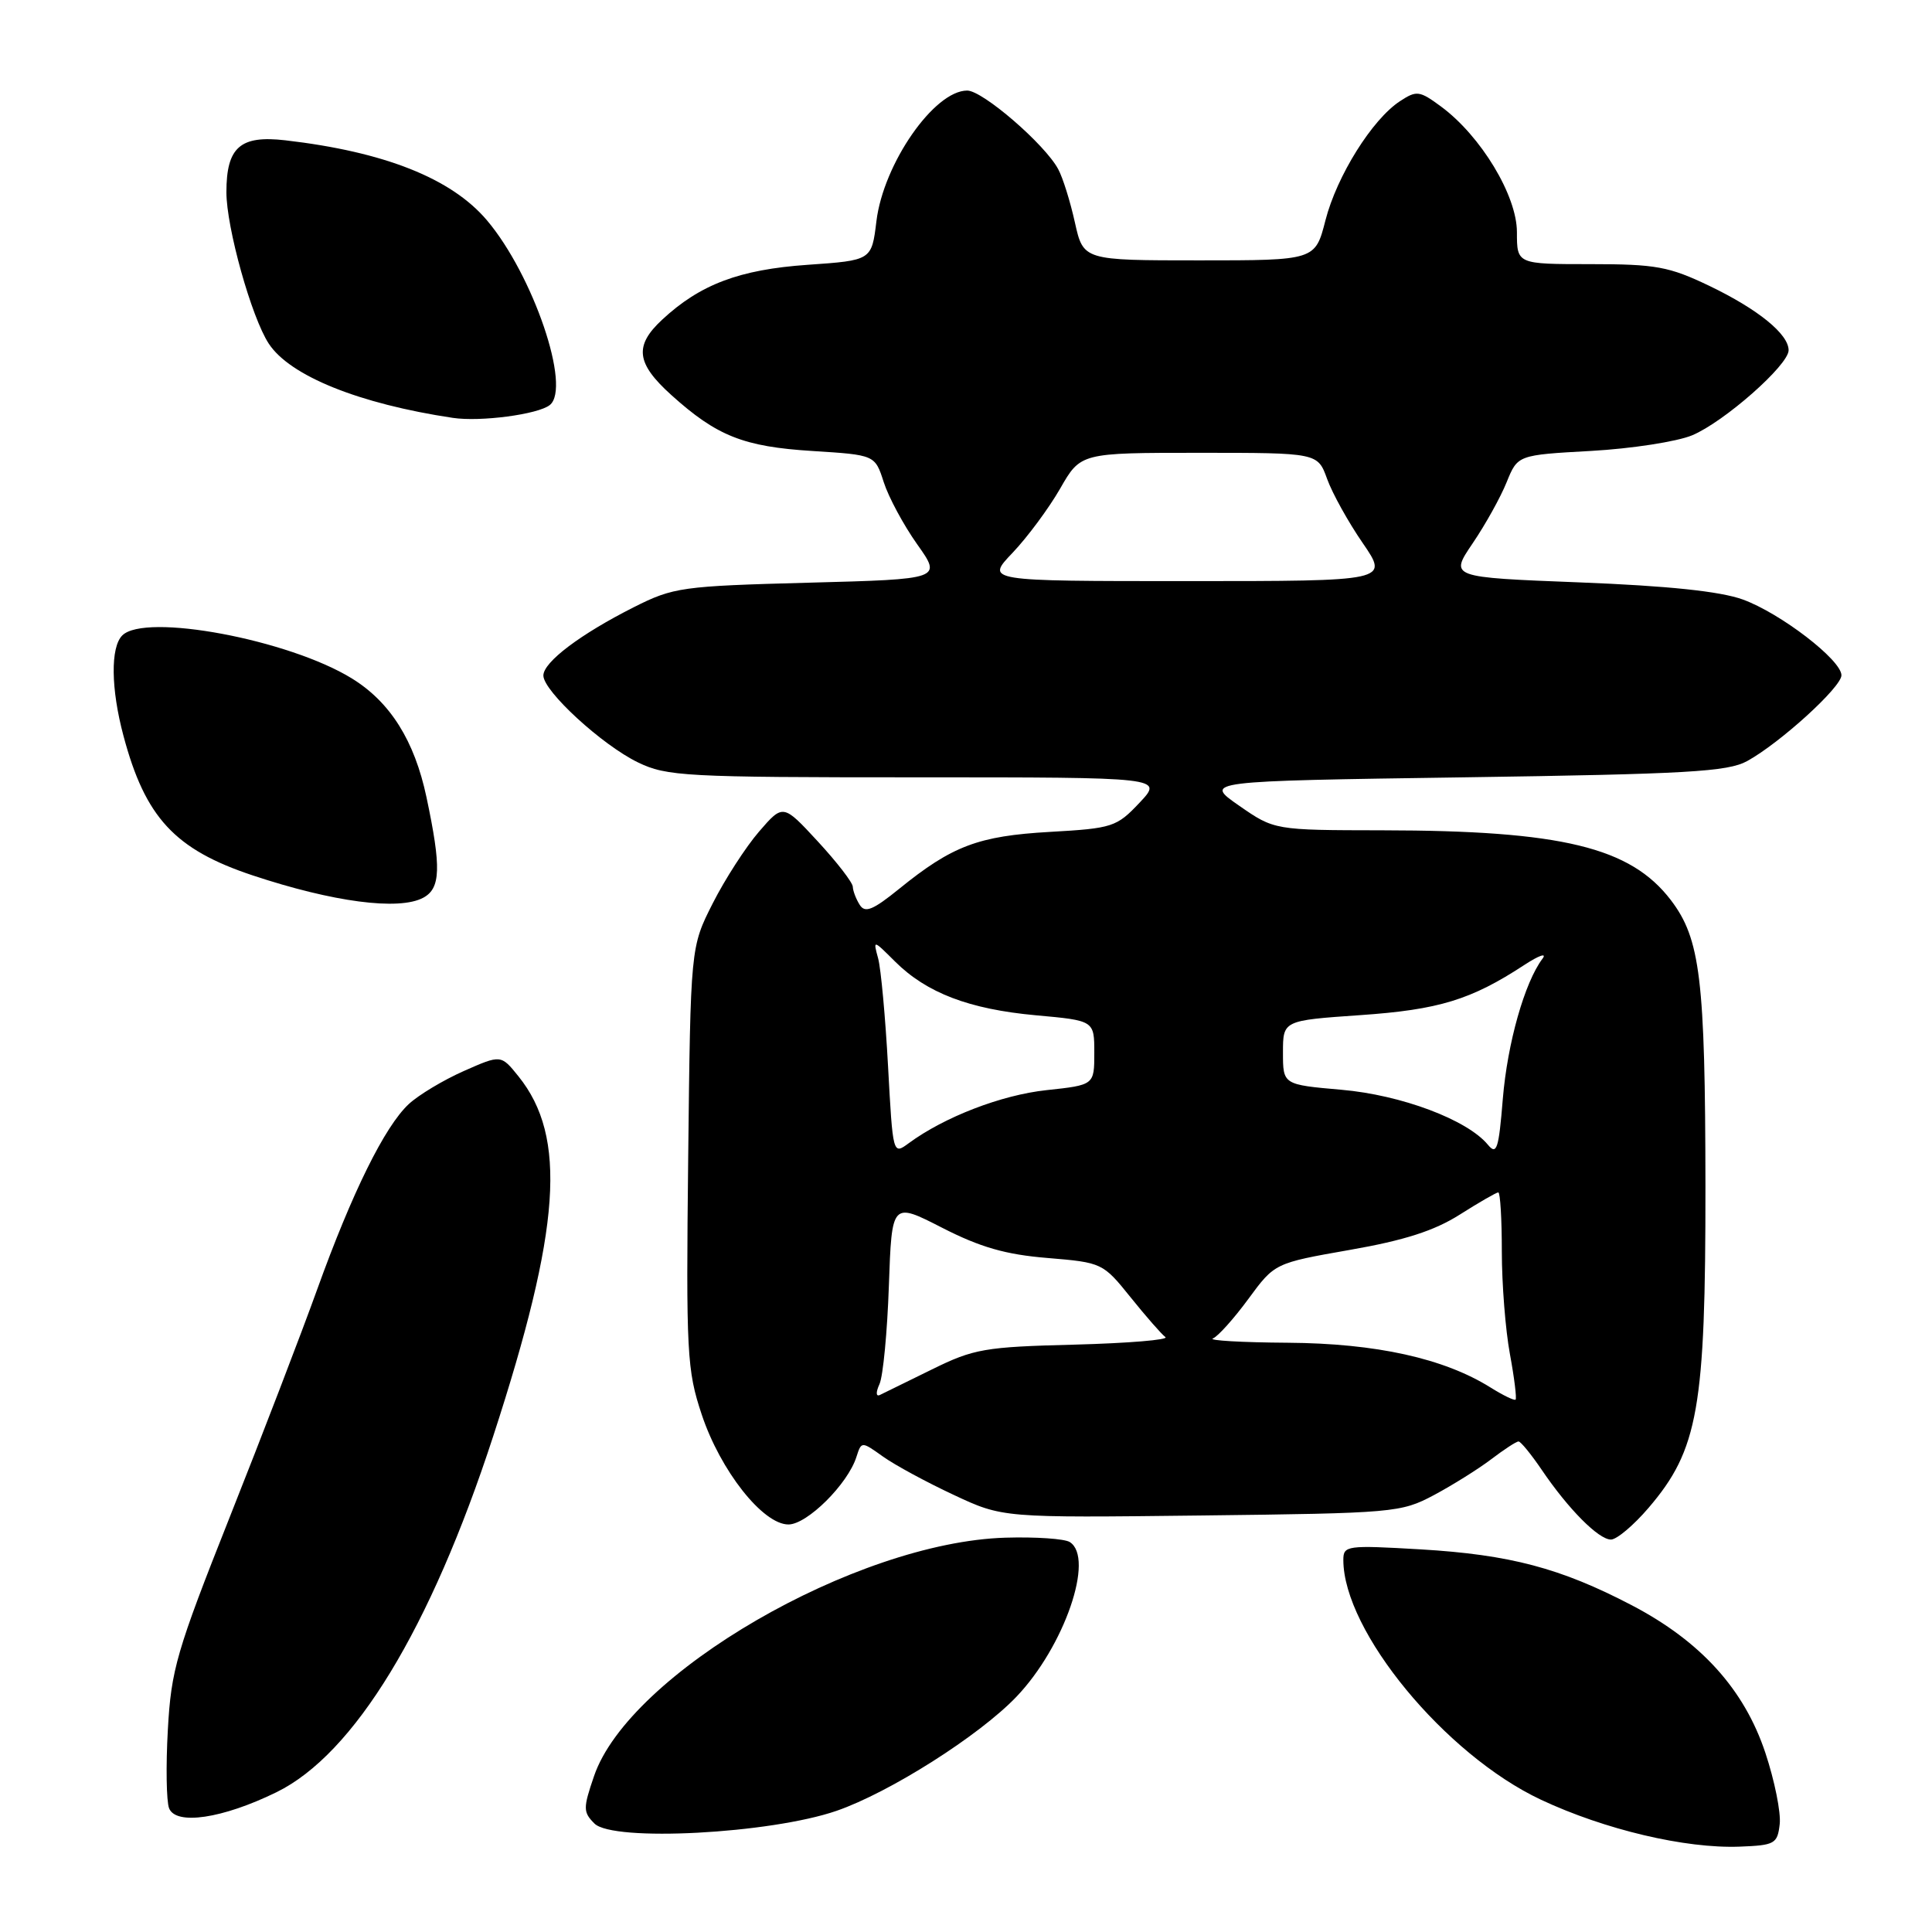 <?xml version="1.0" encoding="UTF-8" standalone="no"?>
<!DOCTYPE svg PUBLIC "-//W3C//DTD SVG 1.1//EN" "http://www.w3.org/Graphics/SVG/1.1/DTD/svg11.dtd" >
<svg xmlns="http://www.w3.org/2000/svg" xmlns:xlink="http://www.w3.org/1999/xlink" version="1.1" viewBox="0 0 256 256">
 <g >
 <path fill="currentColor"
d=" M 235.82 241.71 C 236.00 240.18 235.14 235.93 233.92 232.26 C 231.12 223.84 225.36 217.48 216.21 212.70 C 206.79 207.78 200.07 206.00 188.25 205.30 C 178.46 204.73 178.00 204.79 178.00 206.70 C 178.00 216.14 191.49 232.51 204.18 238.47 C 212.64 242.44 223.32 244.96 230.50 244.69 C 235.17 244.51 235.52 244.32 235.82 241.71 Z  M 110.86 239.94 C 117.89 237.51 129.76 229.98 134.68 224.83 C 141.03 218.19 145.08 206.43 141.75 204.33 C 141.06 203.89 137.23 203.63 133.23 203.75 C 113.40 204.34 83.34 221.76 78.71 235.35 C 77.25 239.61 77.26 240.12 78.77 241.63 C 81.22 244.08 102.06 242.98 110.86 239.94 Z  M 36.63 237.48 C 46.93 232.44 57.03 215.84 65.35 190.31 C 74.32 162.77 75.17 150.66 68.70 142.62 C 66.38 139.74 66.38 139.74 61.45 141.92 C 58.74 143.12 55.46 145.09 54.16 146.30 C 50.98 149.26 46.66 158.00 42.03 170.85 C 39.92 176.71 34.71 190.28 30.45 201.00 C 23.37 218.84 22.68 221.24 22.24 229.21 C 21.97 234.01 22.05 238.68 22.40 239.59 C 23.28 241.90 29.48 240.98 36.63 237.48 Z  M 218.45 199.79 C 225.03 192.10 226.00 186.58 225.98 157.14 C 225.95 129.71 225.31 124.40 221.39 119.26 C 216.04 112.26 206.93 110.05 183.18 110.02 C 168.86 110.00 168.86 110.00 164.18 106.75 C 159.50 103.50 159.50 103.50 194.00 103.00 C 223.54 102.57 228.93 102.26 231.50 100.85 C 235.87 98.45 244.00 91.05 244.00 89.48 C 244.00 87.45 235.91 81.24 230.91 79.43 C 227.90 78.35 221.03 77.63 209.29 77.17 C 192.08 76.50 192.08 76.50 195.13 72.00 C 196.81 69.53 198.84 65.88 199.64 63.89 C 201.10 60.29 201.10 60.29 210.83 59.75 C 216.18 59.45 222.20 58.52 224.22 57.68 C 228.45 55.91 237.00 48.38 237.00 46.41 C 237.00 44.27 232.95 40.98 226.50 37.88 C 221.15 35.32 219.44 35.00 210.75 35.00 C 201.00 35.00 201.00 35.00 201.00 30.76 C 201.00 25.92 196.24 18.03 190.95 14.12 C 188.09 12.01 187.71 11.96 185.50 13.41 C 181.82 15.82 177.14 23.31 175.63 29.19 C 174.27 34.50 174.27 34.50 158.91 34.50 C 143.55 34.50 143.55 34.50 142.43 29.48 C 141.82 26.72 140.83 23.54 140.22 22.42 C 138.46 19.12 130.21 12.00 128.16 12.00 C 123.79 12.00 117.06 21.68 116.13 29.31 C 115.50 34.50 115.50 34.50 107.00 35.09 C 97.97 35.72 92.78 37.68 87.75 42.35 C 84.01 45.82 84.29 48.13 88.94 52.33 C 94.98 57.78 98.52 59.19 107.66 59.76 C 115.94 60.28 115.94 60.28 117.10 63.89 C 117.74 65.88 119.73 69.58 121.53 72.12 C 124.81 76.74 124.81 76.74 107.15 77.21 C 90.33 77.66 89.24 77.81 84.00 80.45 C 76.90 84.03 72.00 87.73 72.00 89.51 C 72.00 91.58 79.78 98.72 84.53 101.02 C 88.36 102.87 90.77 103.00 121.40 103.00 C 154.16 103.00 154.16 103.00 150.99 106.37 C 147.96 109.58 147.42 109.76 139.12 110.23 C 129.64 110.77 126.18 112.07 119.15 117.77 C 115.67 120.59 114.62 121.02 113.92 119.90 C 113.43 119.13 113.02 118.05 113.00 117.50 C 112.99 116.95 110.91 114.25 108.37 111.50 C 103.76 106.51 103.76 106.51 100.57 110.20 C 98.82 112.23 96.06 116.50 94.44 119.70 C 91.50 125.50 91.50 125.50 91.19 153.32 C 90.90 179.35 91.02 181.54 92.98 187.43 C 95.45 194.86 101.08 202.00 104.47 202.00 C 106.95 202.00 112.34 196.65 113.48 193.05 C 114.15 190.97 114.15 190.97 117.01 193.01 C 118.58 194.13 122.79 196.41 126.37 198.08 C 132.86 201.12 132.86 201.12 159.18 200.81 C 184.73 200.51 185.63 200.43 190.00 198.11 C 192.47 196.79 195.89 194.65 197.59 193.36 C 199.30 192.06 200.92 191.00 201.21 191.00 C 201.50 191.00 202.88 192.69 204.28 194.75 C 207.81 199.96 211.82 204.00 213.46 204.00 C 214.22 204.00 216.47 202.11 218.45 199.79 Z  M 56.07 118.96 C 58.40 117.72 58.49 114.97 56.51 105.63 C 54.92 98.14 51.71 93.03 46.63 89.90 C 38.26 84.74 19.22 81.18 16.20 84.20 C 14.63 85.77 14.69 91.26 16.36 97.50 C 19.24 108.32 23.16 112.56 33.47 115.99 C 44.12 119.53 52.85 120.68 56.07 118.96 Z  M 72.85 53.67 C 75.73 51.37 70.65 36.44 64.53 29.20 C 59.82 23.63 50.93 20.11 37.80 18.59 C 31.82 17.90 30.00 19.51 30.00 25.47 C 30.00 30.15 33.32 42.04 35.61 45.53 C 38.41 49.81 47.59 53.51 60.00 55.37 C 63.67 55.92 71.29 54.91 72.85 53.67 Z  M 197.50 183.85 C 191.33 179.99 182.35 178.00 170.64 177.92 C 164.52 177.88 160.05 177.62 160.72 177.35 C 161.39 177.08 163.50 174.72 165.42 172.11 C 168.90 167.37 168.90 167.37 178.85 165.62 C 186.08 164.36 190.06 163.08 193.43 160.94 C 195.98 159.32 198.28 158.00 198.53 158.00 C 198.79 158.00 199.00 161.52 199.00 165.82 C 199.00 170.12 199.48 176.23 200.07 179.41 C 200.66 182.59 200.99 185.32 200.82 185.46 C 200.64 185.61 199.15 184.88 197.50 183.85 Z  M 116.54 183.39 C 117.01 182.35 117.57 176.50 117.78 170.38 C 118.17 159.27 118.17 159.27 124.83 162.68 C 129.89 165.27 133.26 166.24 138.81 166.69 C 146.03 167.29 146.15 167.35 149.81 171.90 C 151.84 174.43 153.92 176.80 154.42 177.17 C 154.93 177.53 149.53 177.98 142.42 178.17 C 130.48 178.47 129.04 178.72 123.50 181.45 C 120.20 183.08 117.09 184.60 116.59 184.84 C 116.06 185.09 116.04 184.49 116.54 183.39 Z  M 117.67 141.27 C 117.32 134.80 116.73 128.38 116.36 127.00 C 115.68 124.50 115.68 124.50 118.59 127.40 C 122.78 131.57 128.41 133.72 137.25 134.53 C 145.00 135.23 145.00 135.23 145.00 139.50 C 145.00 143.77 145.00 143.77 138.66 144.45 C 132.69 145.09 125.12 148.01 120.40 151.49 C 118.31 153.03 118.31 153.00 117.67 141.27 Z  M 197.15 151.68 C 194.41 148.37 185.68 145.09 177.75 144.40 C 170.00 143.72 170.00 143.72 170.00 139.47 C 170.00 135.22 170.00 135.22 180.25 134.51 C 190.65 133.79 194.92 132.49 202.00 127.85 C 203.93 126.59 205.00 126.22 204.39 127.03 C 202.02 130.17 199.74 138.23 199.13 145.61 C 198.59 152.28 198.32 153.10 197.15 151.68 Z  M 134.17 73.25 C 136.13 71.19 138.97 67.36 140.47 64.75 C 143.19 60.00 143.19 60.00 158.89 60.00 C 174.60 60.00 174.60 60.00 175.85 63.46 C 176.54 65.37 178.66 69.19 180.57 71.96 C 184.03 77.00 184.03 77.00 157.31 77.00 C 130.59 77.00 130.59 77.00 134.17 73.25 Z "/>
</g>
</svg>